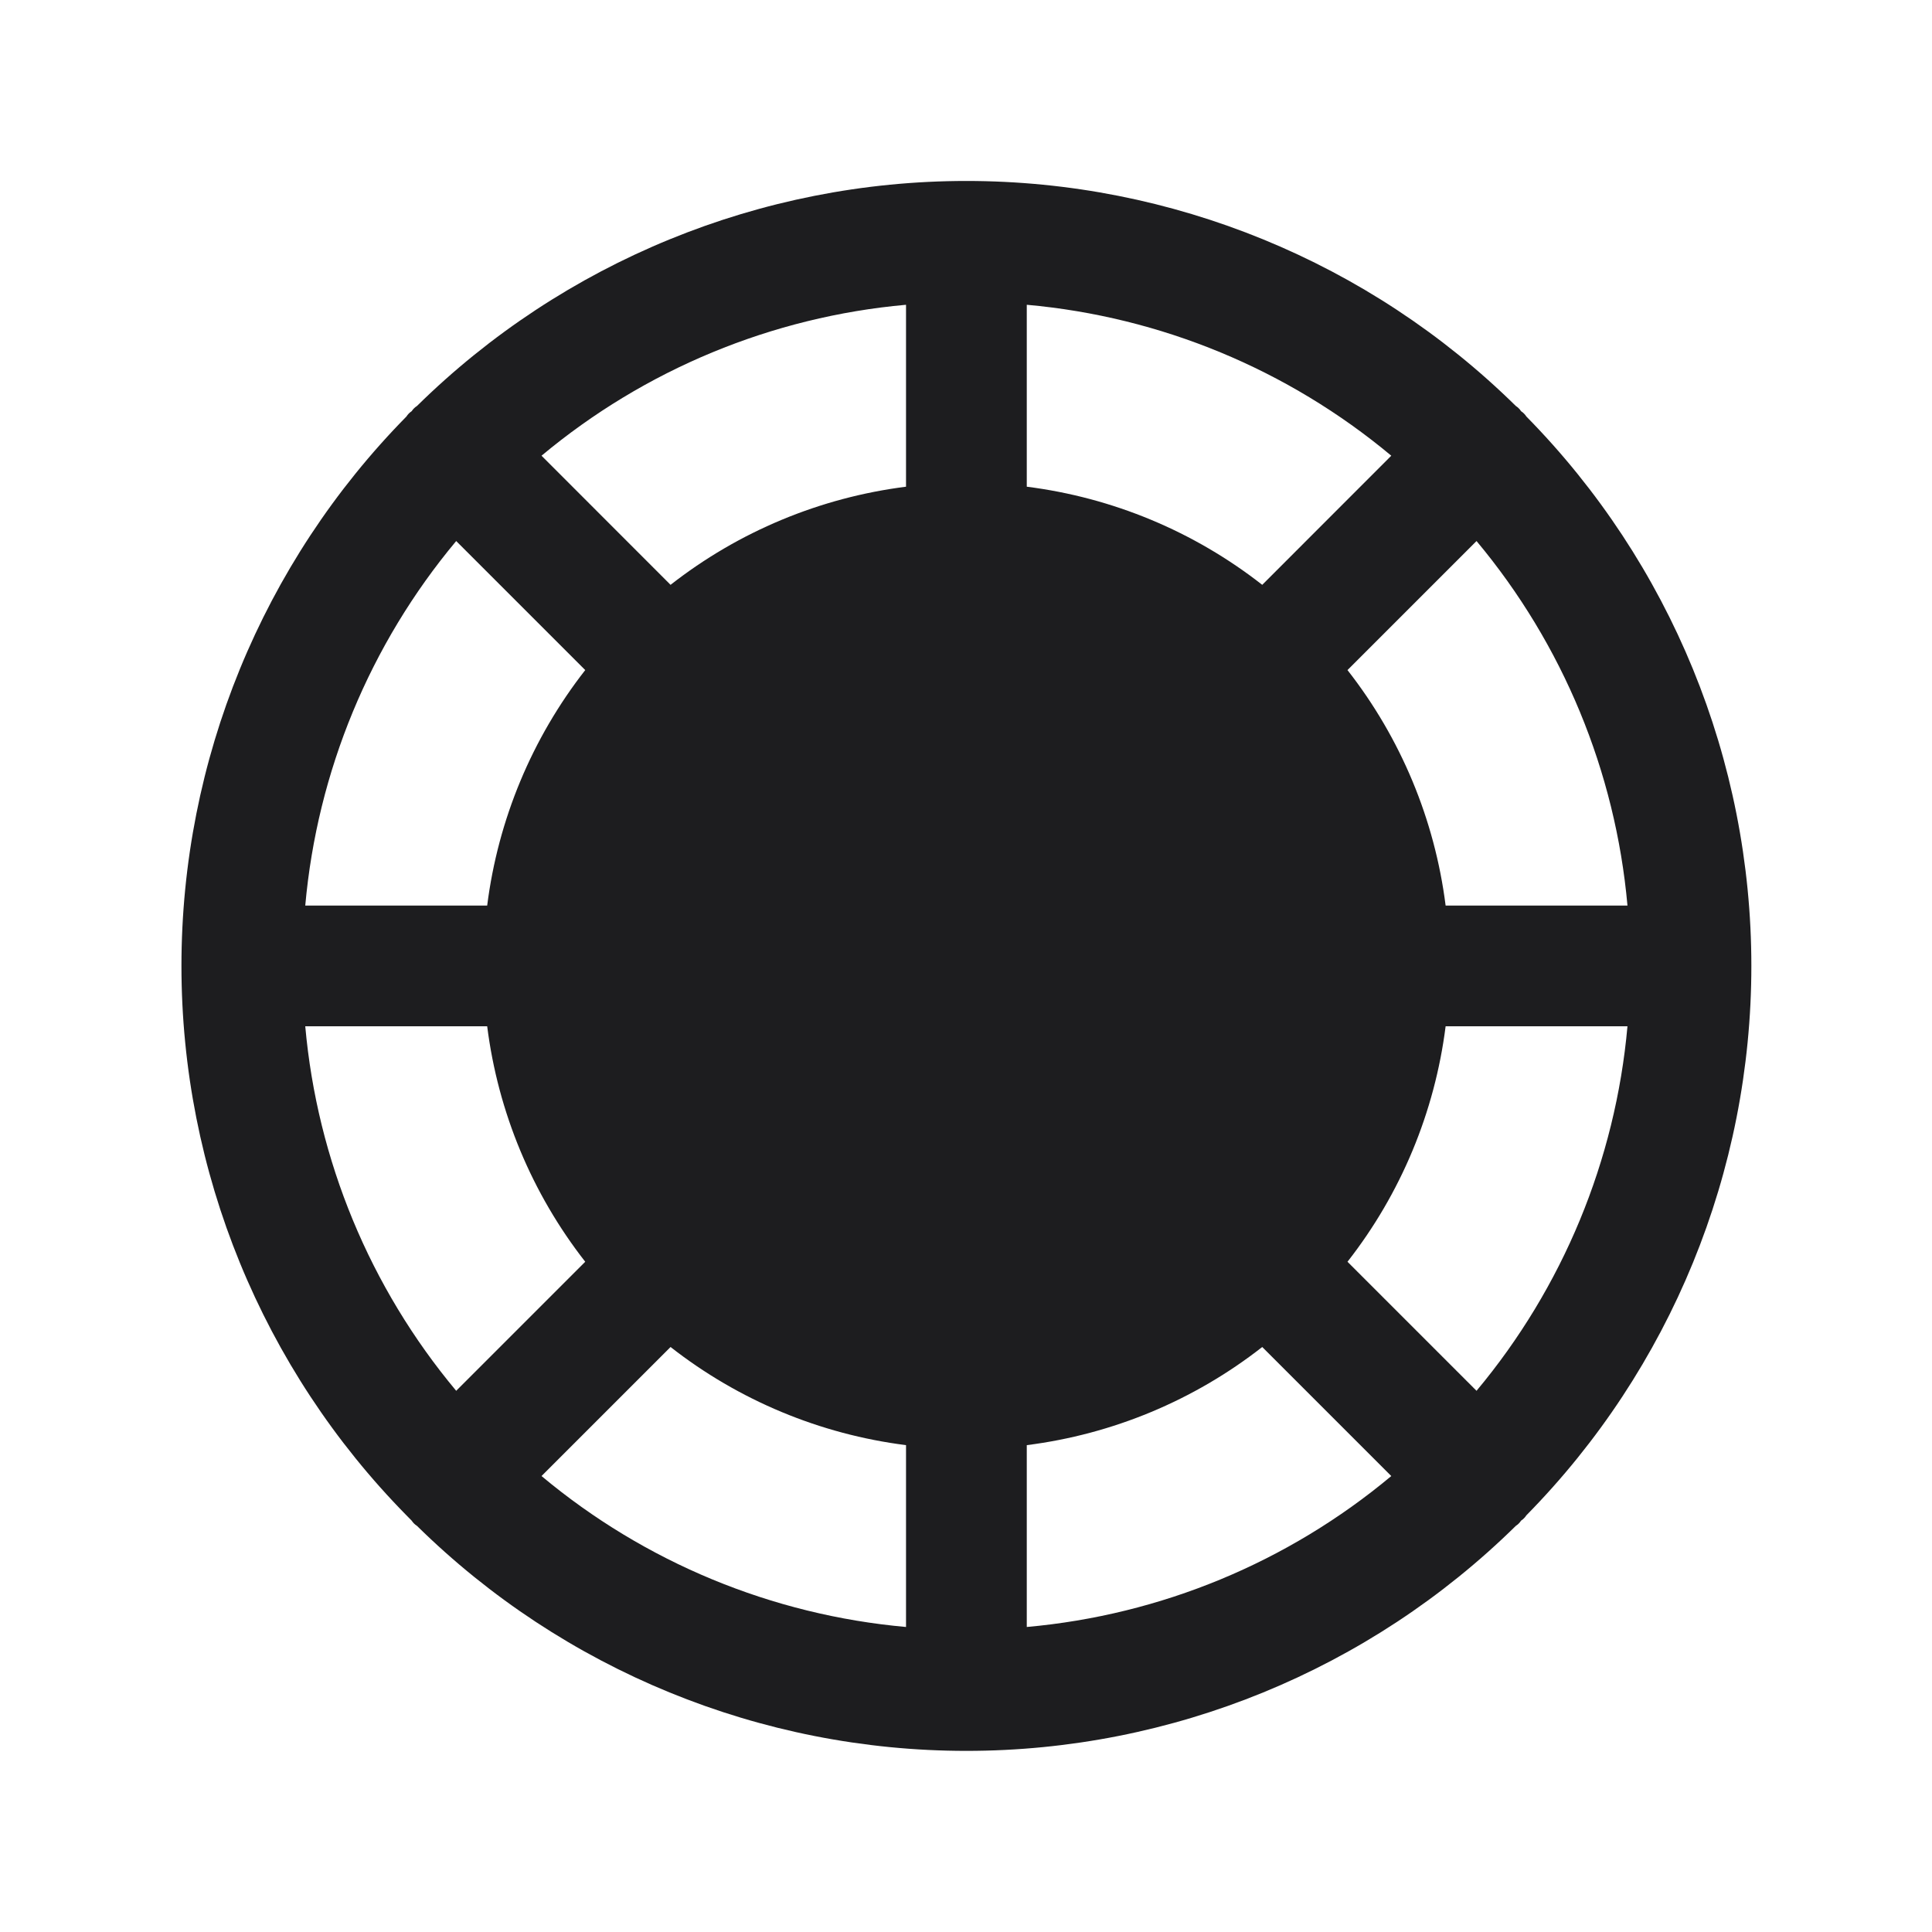 <svg xmlns="http://www.w3.org/2000/svg" width="24" height="24" viewBox="0 0 24 24" fill="none">
  <path d="M18.961 18.824C20.752 17.004 21.756 14.553 21.756 11.999C21.756 9.445 20.752 6.994 18.961 5.174C18.944 5.148 18.922 5.125 18.895 5.108C18.879 5.082 18.856 5.06 18.83 5.043C17.01 3.252 14.558 2.248 12.005 2.248C9.451 2.248 7 3.252 5.18 5.043C5.153 5.06 5.131 5.082 5.114 5.108C5.088 5.125 5.065 5.148 5.049 5.174C3.258 6.994 2.254 9.445 2.254 11.999C2.254 14.553 3.258 17.004 5.049 18.824L5.114 18.89C5.131 18.916 5.153 18.938 5.18 18.955C7 20.746 9.451 21.75 12.005 21.75C14.558 21.75 17.01 20.746 18.83 18.955C18.856 18.938 18.879 18.916 18.895 18.89C18.922 18.873 18.944 18.85 18.961 18.824ZM3.792 12.749H6.052C6.187 13.816 6.608 14.827 7.27 15.674L5.667 17.277C4.595 15.994 3.941 14.414 3.792 12.749ZM5.667 6.721L7.27 8.324C6.608 9.171 6.187 10.182 6.052 11.249H3.792C3.941 9.584 4.595 8.004 5.667 6.721ZM20.217 11.249H17.958C17.823 10.182 17.402 9.171 16.739 8.324L18.342 6.721C19.414 8.004 20.068 9.584 20.217 11.249ZM15.68 7.265C14.833 6.602 13.822 6.181 12.755 6.046V3.786C14.42 3.935 16 4.59 17.283 5.661L15.68 7.265ZM11.255 6.046C10.188 6.181 9.177 6.602 8.33 7.265L6.727 5.661C8.01 4.59 9.59 3.935 11.255 3.786V6.046ZM8.33 16.733C9.177 17.396 10.188 17.817 11.255 17.952V20.211C9.59 20.062 8.01 19.408 6.727 18.336L8.33 16.733ZM12.755 17.952C13.822 17.817 14.833 17.396 15.68 16.733L17.283 18.336C16 19.408 14.42 20.062 12.755 20.211V17.952ZM16.739 15.674C17.402 14.827 17.823 13.816 17.958 12.749H20.217C20.068 14.414 19.414 15.994 18.342 17.277L16.739 15.674Z" fill="#1D1D1F"/>
</svg>